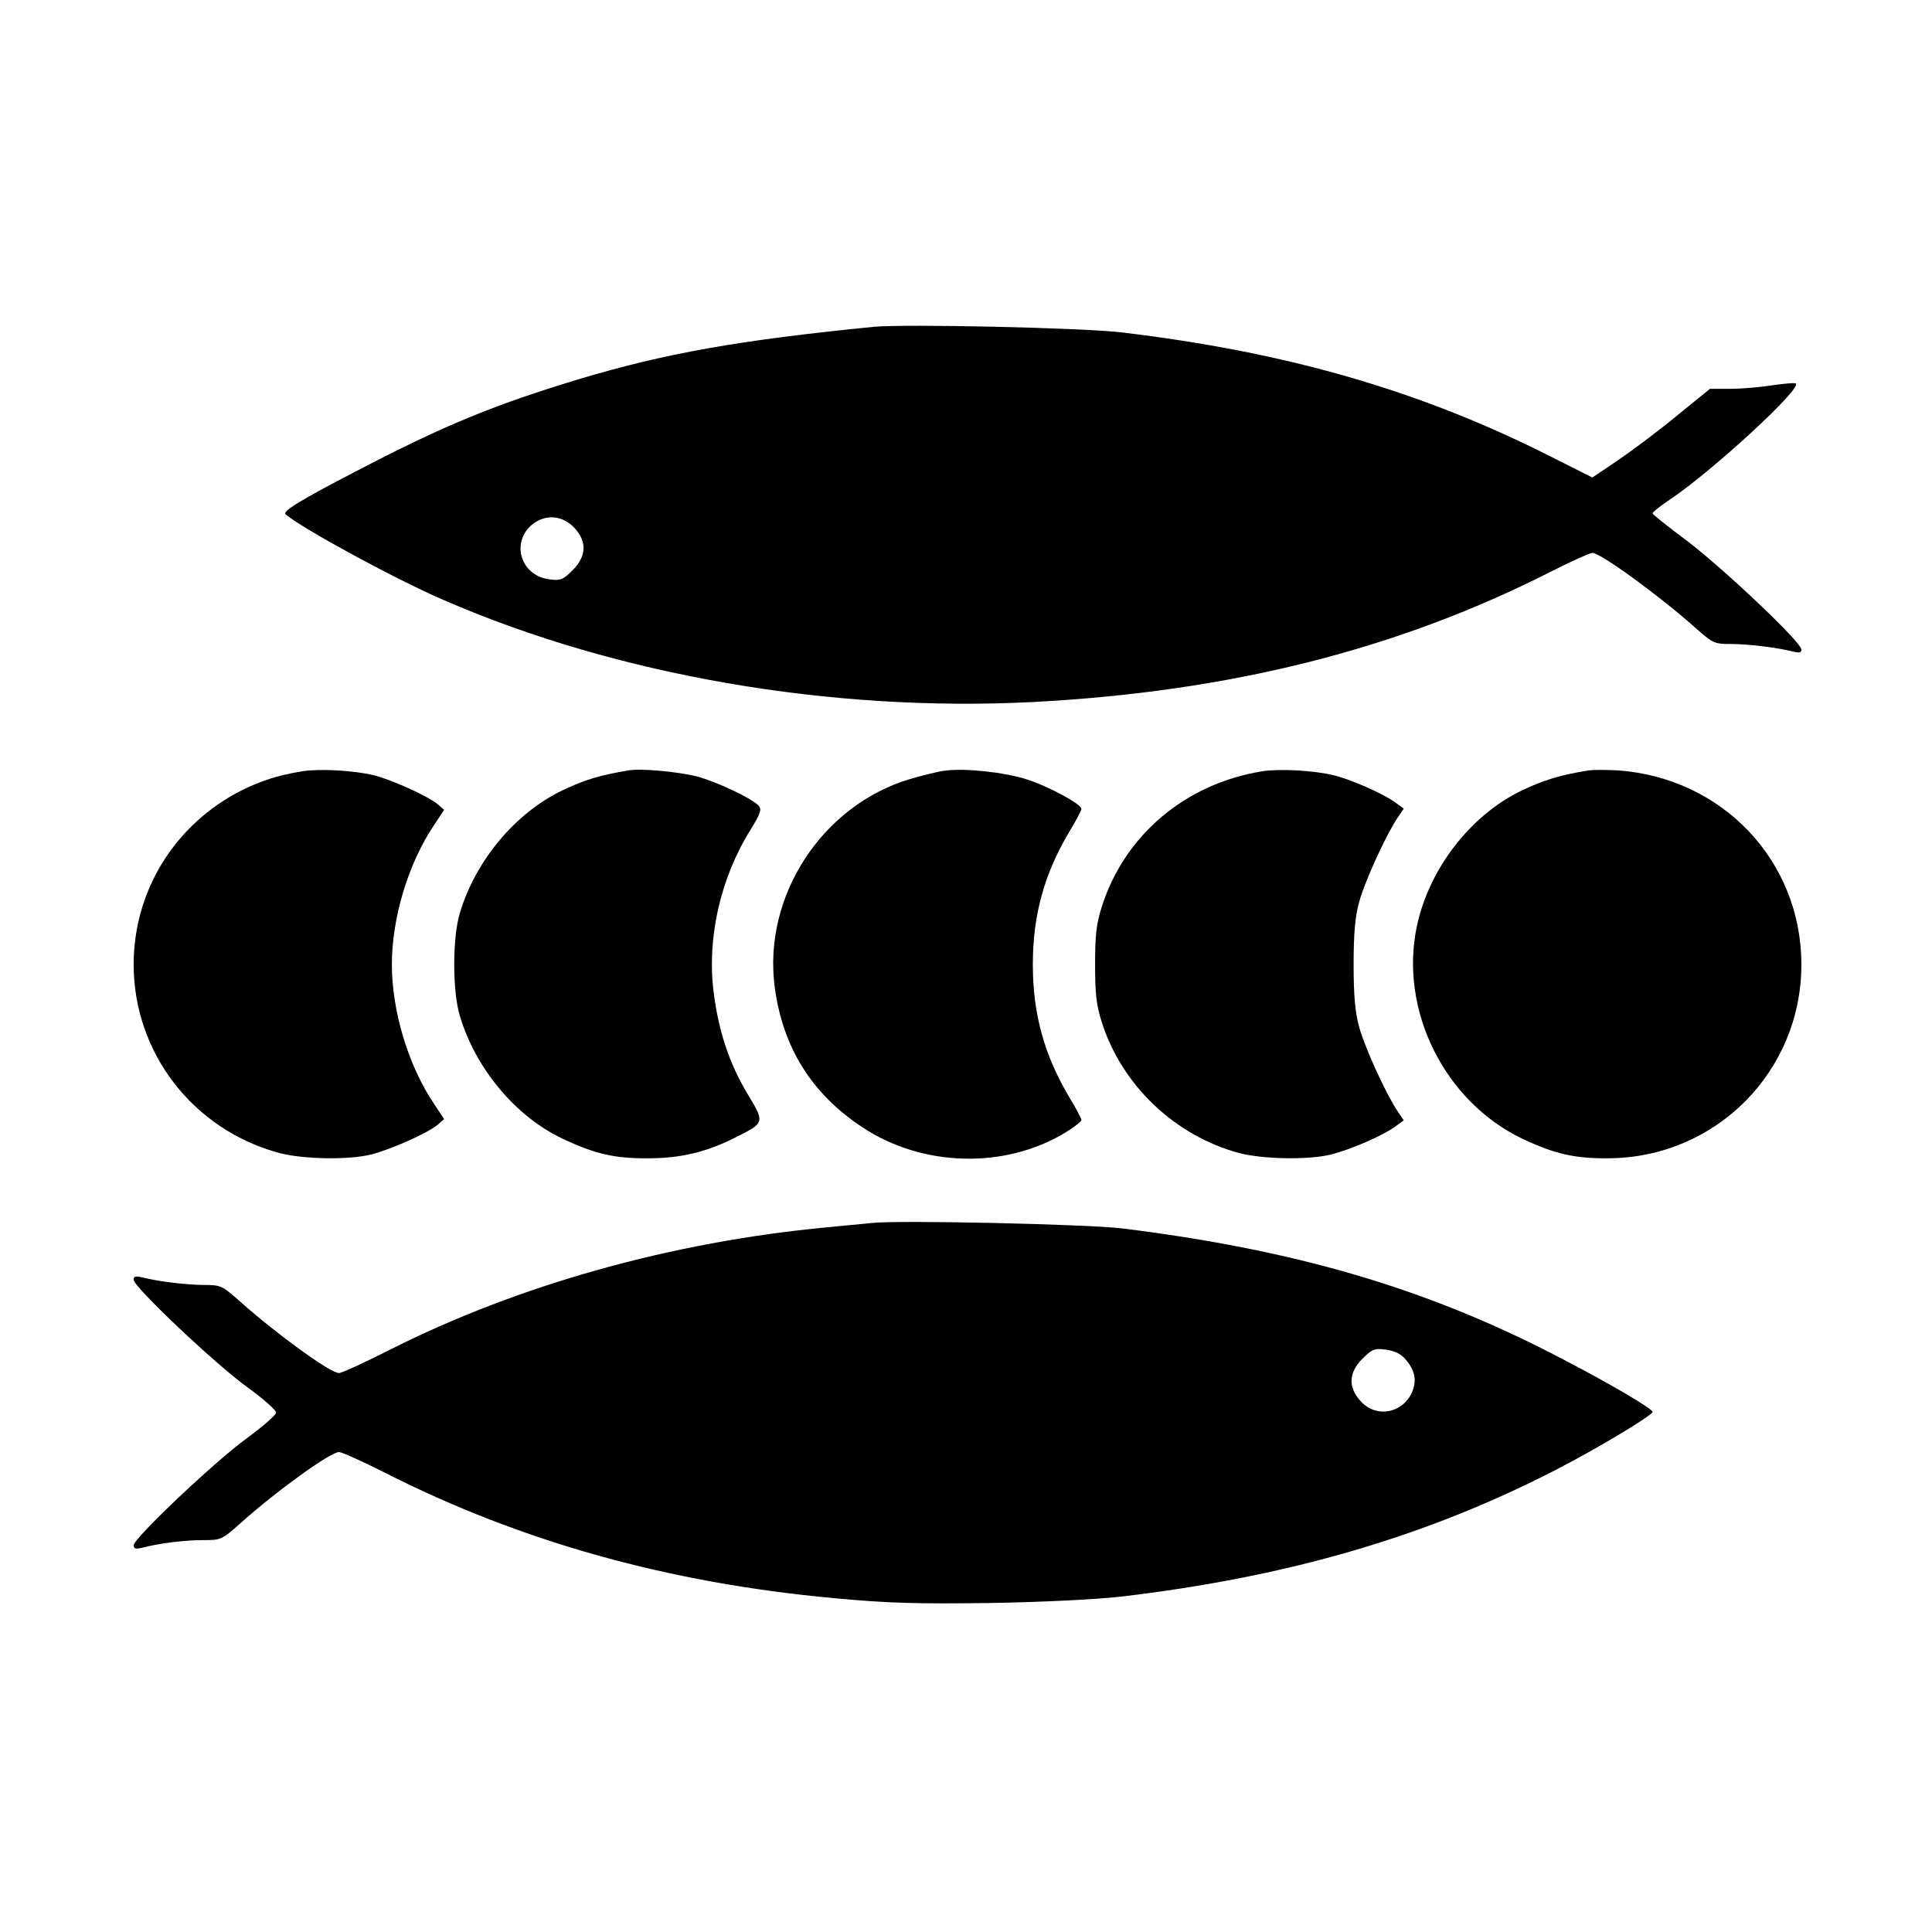<?xml version="1.0" standalone="no"?>
<!DOCTYPE svg PUBLIC "-//W3C//DTD SVG 20010904//EN"
 "http://www.w3.org/TR/2001/REC-SVG-20010904/DTD/svg10.dtd">
<svg version="1.0" xmlns="http://www.w3.org/2000/svg"
 width="636pt" height="636pt" viewBox="0 0 636 636"
 preserveAspectRatio="xMidYMid meet">
<g transform="translate(0,636) scale(0.1,-0.1)"
fill="#000000" stroke="none">
<path d="M2875 5284 c-443 -44 -686 -87 -972 -173 -280 -85 -443 -152 -734
-304 -179 -93 -240 -130 -229 -140 55 -47 364 -215 520 -282 572 -249 1277
-370 1941 -336 646 34 1197 172 1700 427 69 35 133 64 141 64 27 0 220 -141
336 -244 61 -54 65 -56 120 -56 58 0 154 -12 205 -25 20 -5 27 -4 27 7 0 24
-257 267 -377 358 -62 46 -113 87 -113 90 0 4 25 24 55 44 140 93 445 374 416
384 -6 2 -42 -1 -80 -7 -39 -6 -100 -11 -136 -11 l-66 0 -107 -87 c-59 -49
-146 -114 -194 -147 l-86 -58 -139 70 c-428 216 -866 343 -1413 408 -128 15
-712 28 -815 18z m-982 -664 c40 -45 37 -92 -8 -137 -32 -32 -39 -35 -78 -30
-100 14 -128 135 -43 189 43 26 93 18 129 -22z"/>
<path d="M995 3821 c-80 -13 -135 -31 -200 -63 -219 -111 -355 -330 -355 -573
0 -291 196 -545 481 -621 78 -20 223 -23 299 -5 64 16 184 69 219 97 l23 20
-31 47 c-86 126 -141 307 -141 462 0 155 55 336 141 462 l31 47 -23 20 c-32
26 -154 81 -209 94 -66 16 -178 22 -235 13z"/>
<path d="M2070 3824 c-97 -16 -145 -31 -219 -66 -154 -74 -285 -230 -337 -403
-25 -82 -25 -258 0 -340 52 -173 183 -330 337 -403 108 -51 172 -66 284 -65
106 0 192 21 285 68 98 49 98 49 42 142 -61 101 -97 209 -113 339 -22 177 23
375 122 533 32 52 37 66 27 78 -19 23 -139 80 -204 97 -64 16 -184 27 -224 20z"/>
<path d="M3110 3823 c-19 -2 -71 -15 -116 -28 -288 -87 -482 -384 -444 -682
26 -200 121 -353 289 -464 198 -131 468 -138 667 -18 29 18 54 37 54 42 0 5
-18 39 -40 75 -83 140 -120 275 -120 437 0 162 37 297 120 437 22 36 40 70 40
75 0 16 -109 75 -182 98 -73 23 -202 37 -268 28z"/>
<path d="M4155 3821 c-253 -41 -453 -210 -528 -446 -18 -56 -22 -94 -22 -190
0 -96 4 -134 22 -190 66 -208 241 -374 453 -431 79 -20 224 -23 300 -5 64 16
167 60 211 91 l30 22 -21 31 c-38 57 -108 210 -126 277 -13 48 -18 102 -18
205 0 103 5 157 18 205 18 67 88 220 126 277 l21 31 -30 22 c-41 29 -146 75
-201 88 -66 16 -178 22 -235 13z"/>
<path d="M5230 3824 c-97 -16 -145 -31 -220 -66 -169 -81 -306 -258 -346 -448
-58 -276 91 -576 348 -699 107 -50 172 -65 283 -64 353 2 635 285 635 638 0
341 -260 615 -605 639 -38 2 -81 2 -95 0z"/>
<path d="M2870 2334 c-19 -2 -84 -8 -145 -14 -513 -48 -1020 -190 -1445 -405
-81 -41 -155 -75 -164 -75 -29 0 -206 129 -324 234 -61 54 -65 56 -120 56 -58
0 -154 12 -204 25 -21 5 -28 4 -28 -8 0 -23 266 -275 372 -352 53 -38 97 -77
97 -85 0 -8 -44 -46 -97 -85 -106 -77 -372 -329 -372 -352 0 -12 7 -13 28 -8
58 15 140 25 199 25 61 0 63 1 125 56 118 106 296 234 324 234 9 0 78 -31 153
-69 448 -227 933 -362 1476 -412 182 -17 271 -19 515 -16 176 3 350 12 430 21
552 65 1006 198 1433 418 134 69 316 178 317 190 0 11 -148 98 -325 189 -427
220 -855 345 -1420 415 -113 14 -738 28 -825 18z m1757 -449 c32 -37 38 -71
20 -111 -34 -70 -122 -82 -171 -23 -39 45 -35 92 9 136 32 32 39 35 78 30 28
-4 49 -14 64 -32z"/>
</g>
</svg>
